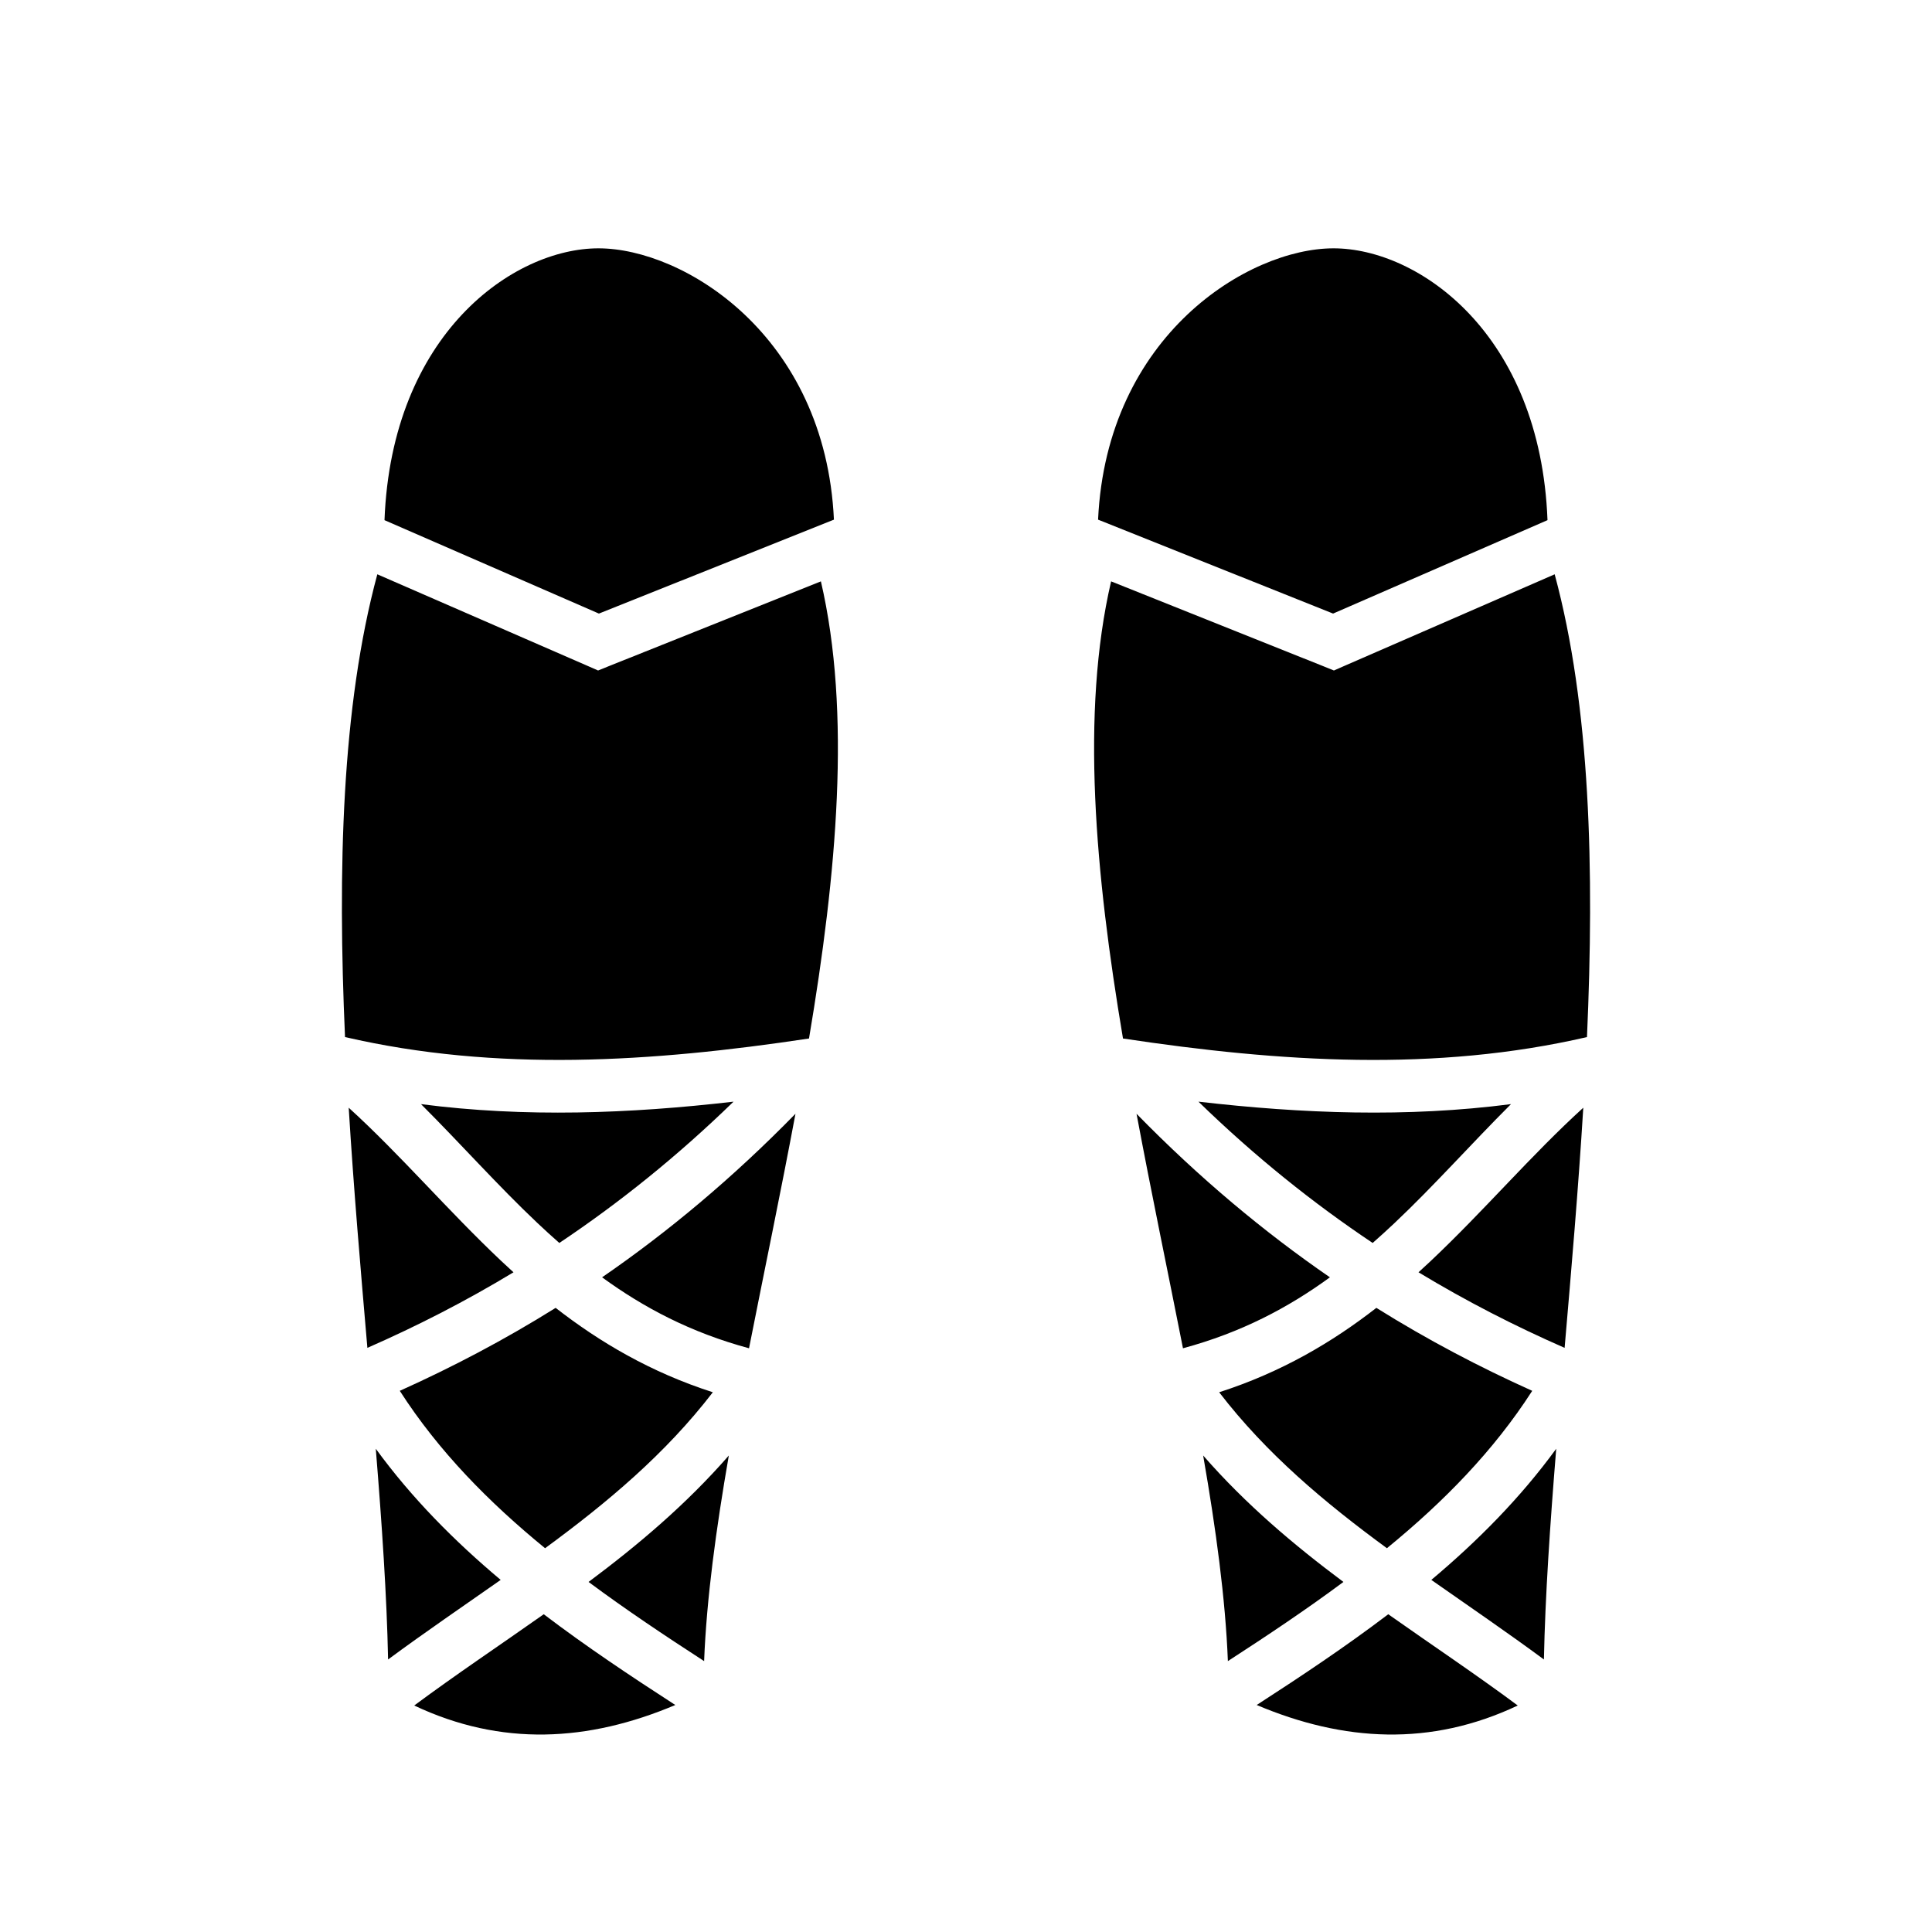 <svg xmlns="http://www.w3.org/2000/svg" width="100%" height="100%" viewBox="0 0 588.8 588.8"><path fill="currentColor" d="M182.4 75.68c-25.883 0-63.05 25.96-65.22 82.845l65.345 28.47 71.625-28.626C251.524 102.09 208.252 75.68 182.4 75.68z m224 0c-25.852 0-69.124 26.412-71.75 82.69l71.625 28.624 65.344-28.47c-2.17-56.883-39.337-82.843-65.22-82.843zM114.994 175.026c-10.887 40.29-12.11 90.026-9.844 141.03 46.136 10.675 93.357 7.68 141.406 0.44 8.464-50.25 12.923-99.296 3.625-139.314l-64.81 25.907-3.095 1.25-3.063-1.343-64.218-27.97z m358.812 0l-64.22 27.97-3.06 1.343-3.095-1.25-64.81-25.907c-9.3 40.02-4.84 89.064 3.624 139.314 48.05 7.242 95.27 10.236 141.406-0.438 2.266-51.005 1.043-100.74-9.844-141.03z m-250.25 160.72c-31.678 3.654-63.5 4.865-95.25 0.75 12.238 12.217 23.424 24.845 35.47 36.217 2.198 2.077 4.425 4.107 6.686 6.094 18.086-12.095 35.813-26.27 53.094-43.062z m141.688 0c17.28 16.792 35.008 30.966 53.094 43.06 2.26-1.986 4.488-4.016 6.687-6.092 12.045-11.373 23.23-24 35.47-36.22-31.752 4.117-63.573 2.906-95.25-0.75z m-258.97 1.842c1.515 24.774 3.633 49.29 5.69 73.188 15.054-6.598 29.912-14.187 44.53-23.03-1.24-1.13-2.477-2.264-3.688-3.408-16.52-15.597-30.655-32.307-46.53-46.75z m376.25 0c-15.875 14.443-30.01 31.153-46.53 46.75-1.21 1.144-2.448 2.278-3.688 3.407 14.618 8.844 29.476 16.433 44.53 23.03 2.057-23.897 4.175-48.413 5.69-73.187z m-240.093 1.844c-19.095 19.538-38.774 35.968-58.936 49.845 12.672 9.234 27 16.825 44.78 21.625 4.59-23.255 9.642-47.365 14.157-71.47z m103.94 0c4.514 24.105 9.566 48.215 14.155 71.47 17.78-4.8 32.11-12.39 44.78-21.625-20.16-13.877-39.84-30.307-58.936-49.844zM169.336 398.59c-15.606 9.753-31.47 18.076-47.5 25.28 11.79 18.345 27.05 33.88 44.282 47.97 18.94-13.89 36.69-28.745 51.124-47.532-18.94-6.09-34.415-15.227-47.906-25.72z m250.125 0c-13.49 10.49-28.966 19.628-47.906 25.718 14.435 18.787 32.183 33.642 51.125 47.53 17.234-14.087 32.494-29.623 44.283-47.967-16.03-7.206-31.894-15.53-47.5-25.283zM114.525 441.525c1.866 23.033 3.352 44.754 3.75 64.22 11.39-8.415 22.977-16.29 34.313-24.25-14.114-11.857-27.09-24.923-38.063-39.97z m359.75 0c-10.973 15.047-23.95 28.113-38.063 39.97 11.336 7.96 22.924 15.835 34.313 24.25 0.398-19.466 1.884-41.187 3.75-64.22z m-252.156 2.063c-12.975 14.874-27.61 27.23-42.75 38.53 11.24 8.348 23.104 16.282 35.218 24.126 0.75-19.013 3.624-40.192 7.53-62.656z m144.56 0c3.908 22.464 6.783 43.643 7.533 62.656 12.113-7.844 23.977-15.778 35.218-24.125-15.14-11.303-29.775-23.658-42.75-38.533z m-200.967 48.375c-13.318 9.394-26.726 18.344-39.47 27.812 26.524 12.555 53.04 11.06 79.563-0.156-13.63-8.813-27.194-17.85-40.094-27.658z m257.375 0c-12.9 9.808-26.464 18.844-40.094 27.656 26.523 11.214 53.04 12.71 79.562 0.155-12.743-9.468-26.15-18.418-39.47-27.813z" /></svg>